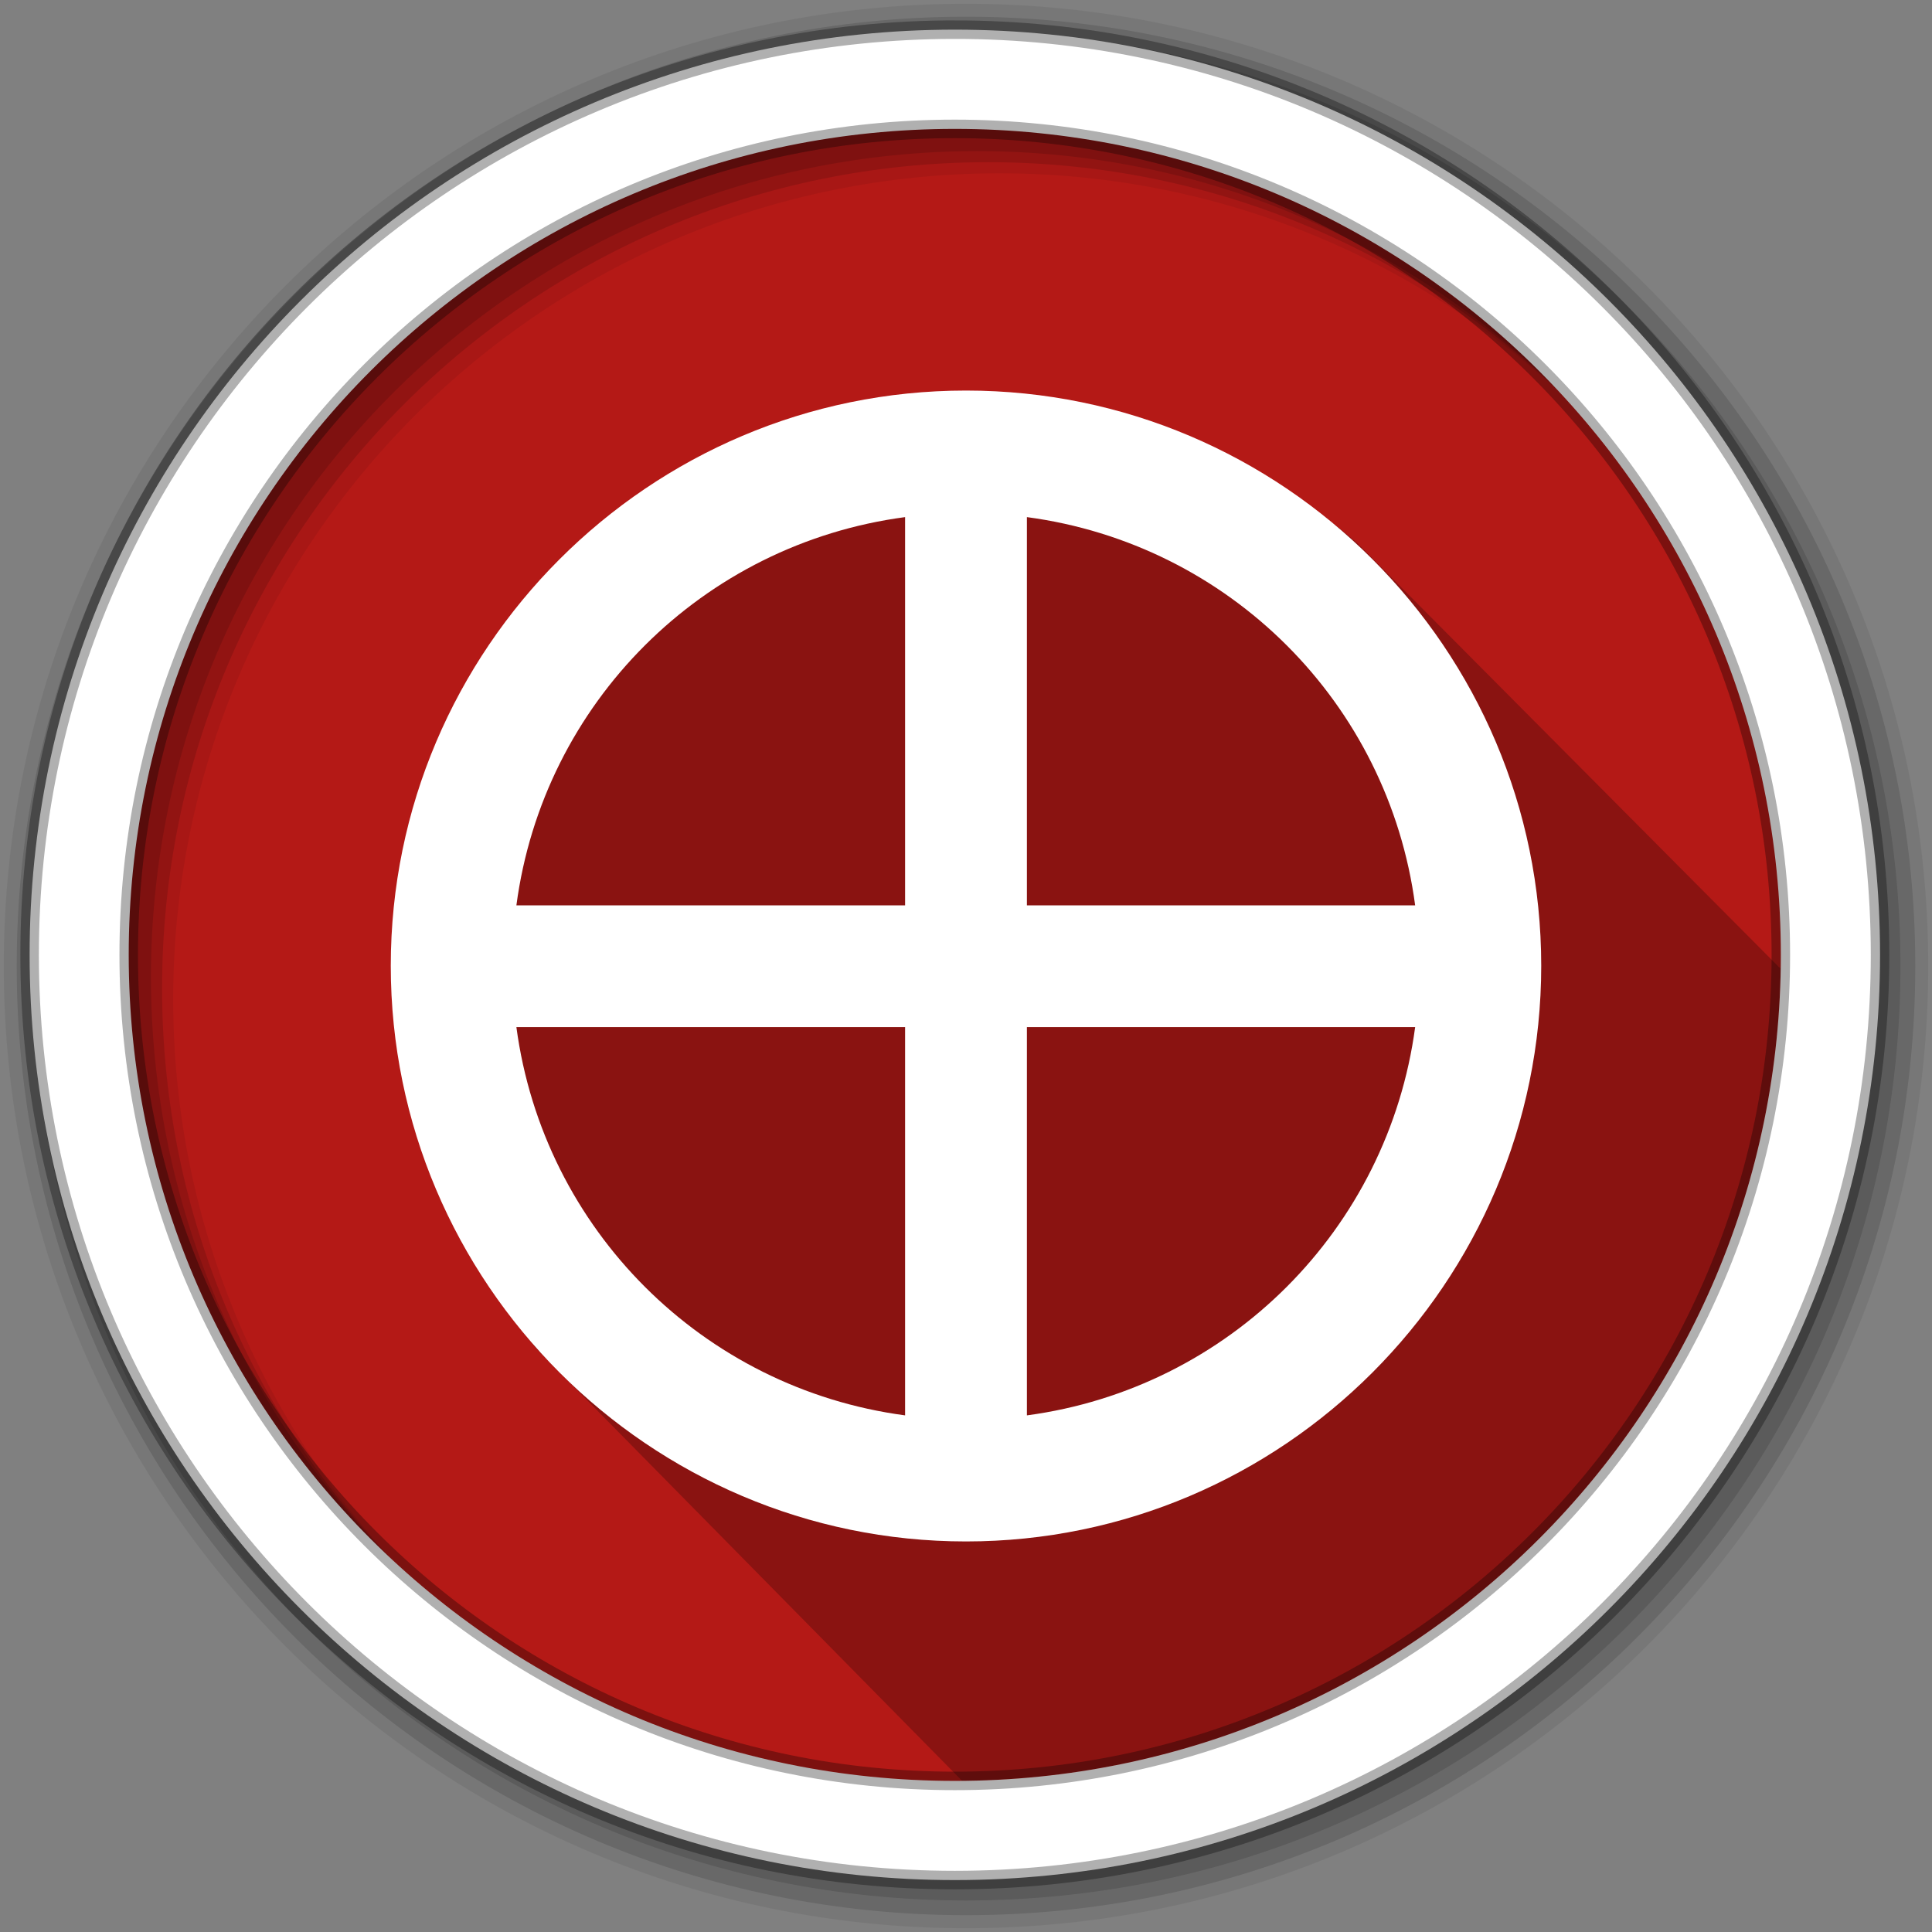 <?xml version="1.0" encoding="UTF-8" standalone="no"?>
<svg
   xmlns:dc="http://purl.org/dc/elements/1.1/"
   xmlns:cc="http://creativecommons.org/ns#"
   xmlns:rdf="http://www.w3.org/1999/02/22-rdf-syntax-ns#"
   xmlns:svg="http://www.w3.org/2000/svg"
   xmlns="http://www.w3.org/2000/svg"
   xmlns:sodipodi="http://sodipodi.sourceforge.net/DTD/sodipodi-0.dtd"
   xmlns:inkscape="http://www.inkscape.org/namespaces/inkscape"
   height="512"
   viewBox="0 0 512 512"
   width="512"
   version="1.1"
   id="svg2"
   inkscape:version="0.91 r13725"
   sodipodi:docname="0ad.svg">
  <rect x="0" y="0" width="512" height="512" fill="#808080" stroke="none"/>
  <defs
     id="defs17" />
  <sodipodi:namedview
     pagecolor="#ffffff"
     bordercolor="#666666"
     borderopacity="1"
     objecttolerance="10"
     gridtolerance="10"
     guidetolerance="10"
     inkscape:pageopacity="0"
     inkscape:pageshadow="2"
     inkscape:window-width="1680"
     inkscape:window-height="999"
     id="namedview15"
     showgrid="false"
     inkscape:zoom="0.4609375"
     inkscape:cx="256"
     inkscape:cy="256"
     inkscape:window-x="0"
     inkscape:window-y="25"
     inkscape:window-maximized="1"
     inkscape:current-layer="svg2" />
  <path
     style="fill:#b41916;fill-rule:evenodd"
     inkscape:connector-curvature="0"
     d="m 490.307,256.007 c 0,129.405 -104.9,234.305 -234.305,234.305 -129.405,0 -234.305,-104.9 -234.305,-234.305 0,-129.405 104.9,-234.305 234.305,-234.305 129.405,0 234.305,104.9 234.305,234.305"
     id="path6" />
  <path
     style="fill-opacity:0.235"
     inkscape:connector-curvature="0"
     d="M 359.59,143.84 C 220.68,25.46 19.27,196.88 141.93,357.2 l 113.04,114.74 c 118.82,-1.031 215.05,-96.73 216.94,-215.34 -0.187,-0.14 -0.374,-0.267 -0.563,-0.406 z"
     id="path8" />
  <g
     style="fill-rule:evenodd"
     id="g10"
     transform="translate(0,-540.36)">
    <path
       style="fill-opacity:0.067"
       inkscape:connector-curvature="0"
       d="m 256,541.36 c -140.83,0 -255,114.17 -255,255 0,140.83 114.17,255 255,255 140.83,0 255,-114.17 255,-255 0,-140.83 -114.17,-255 -255,-255 m 8.827,44.931 c 120.9,0 218.9,98 218.9,218.9 0,120.9 -98,218.9 -218.9,218.9 -120.9,0 -218.93,-98 -218.93,-218.9 0,-120.9 98.03,-218.9 218.93,-218.9"
       id="path12" />
    <g
       style="fill-opacity:0.129"
       id="g14">
      <path
         inkscape:connector-curvature="0"
         d="M 256,544.79 C 117.06,544.79 4.43,657.42 4.43,796.36 4.43,935.3 117.06,1047.9 256,1047.9 394.94,1047.9 507.57,935.3 507.57,796.36 507.57,657.42 394.94,544.79 256,544.79 m 5.885,38.556 c 120.9,0 218.9,98 218.9,218.9 0,120.9 -98,218.9 -218.9,218.9 -120.9,0 -218.93,-98 -218.93,-218.9 0,-120.9 98.03,-218.9 218.93,-218.9"
         id="path16" />
      <path
         inkscape:connector-curvature="0"
         d="M 256,548.72 C 119.23,548.72 8.36,659.59 8.36,796.36 8.36,933.13 119.23,1044 256,1044 392.77,1044 503.64,933.13 503.64,796.36 503.64,659.59 392.77,548.72 256,548.72 m 2.942,31.691 c 120.9,0 218.9,98 218.9,218.9 0,120.9 -98,218.9 -218.9,218.9 -120.9,0 -218.93,-98 -218.93,-218.9 0,-120.9 98.03,-218.9 218.93,-218.9"
         id="path18" />
    </g>
    <path
       style="fill:#ffffff;stroke:#000000;stroke-width:4.904;stroke-opacity:0.31"
       inkscape:connector-curvature="0"
       d="M 253.04,548.22 C 117.62,548.22 7.85,658 7.85,793.41 c 0,135.42 109.78,245.19 245.19,245.19 135.42,0 245.19,-109.78 245.19,-245.19 0,-135.42 -109.78,-245.19 -245.19,-245.19 z m 0,26.297 c 120.9,0 218.9,98 218.9,218.9 0,120.9 -98,218.9 -218.9,218.9 -120.9,0 -218.93,-98 -218.93,-218.9 0,-120.9 98.03,-218.9 218.93,-218.9 z"
       id="path20" />
  </g>
  <path
     style="color:#000000;fill:#ffffff"
     inkscape:connector-curvature="0"
     d="m 256,103.5 c -84.01,0 -152.44,68.43 -152.44,152.44 0,84.01 68.43,152.56 152.44,152.56 84.01,0 152.44,-68.55 152.44,-152.56 C 408.44,171.93 340.01,103.5 256,103.5 m -16.14,33.539 0,102.89 -103.01,0 c 7.112,-53.648 49.35,-95.77 103.01,-102.89 m 32.28,0 c 53.622,7.146 95.78,49.26 102.89,102.89 l -102.89,0 0,-102.89 m -135.29,135.16 103.01,0 0,102.89 c -53.602,-7.125 -95.83,-49.3 -103.01,-102.89 m 135.29,0 102.89,0 c -7.176,53.56 -49.32,95.73 -102.89,102.89 l 0,-102.89"
     id="path68" />
</svg>
